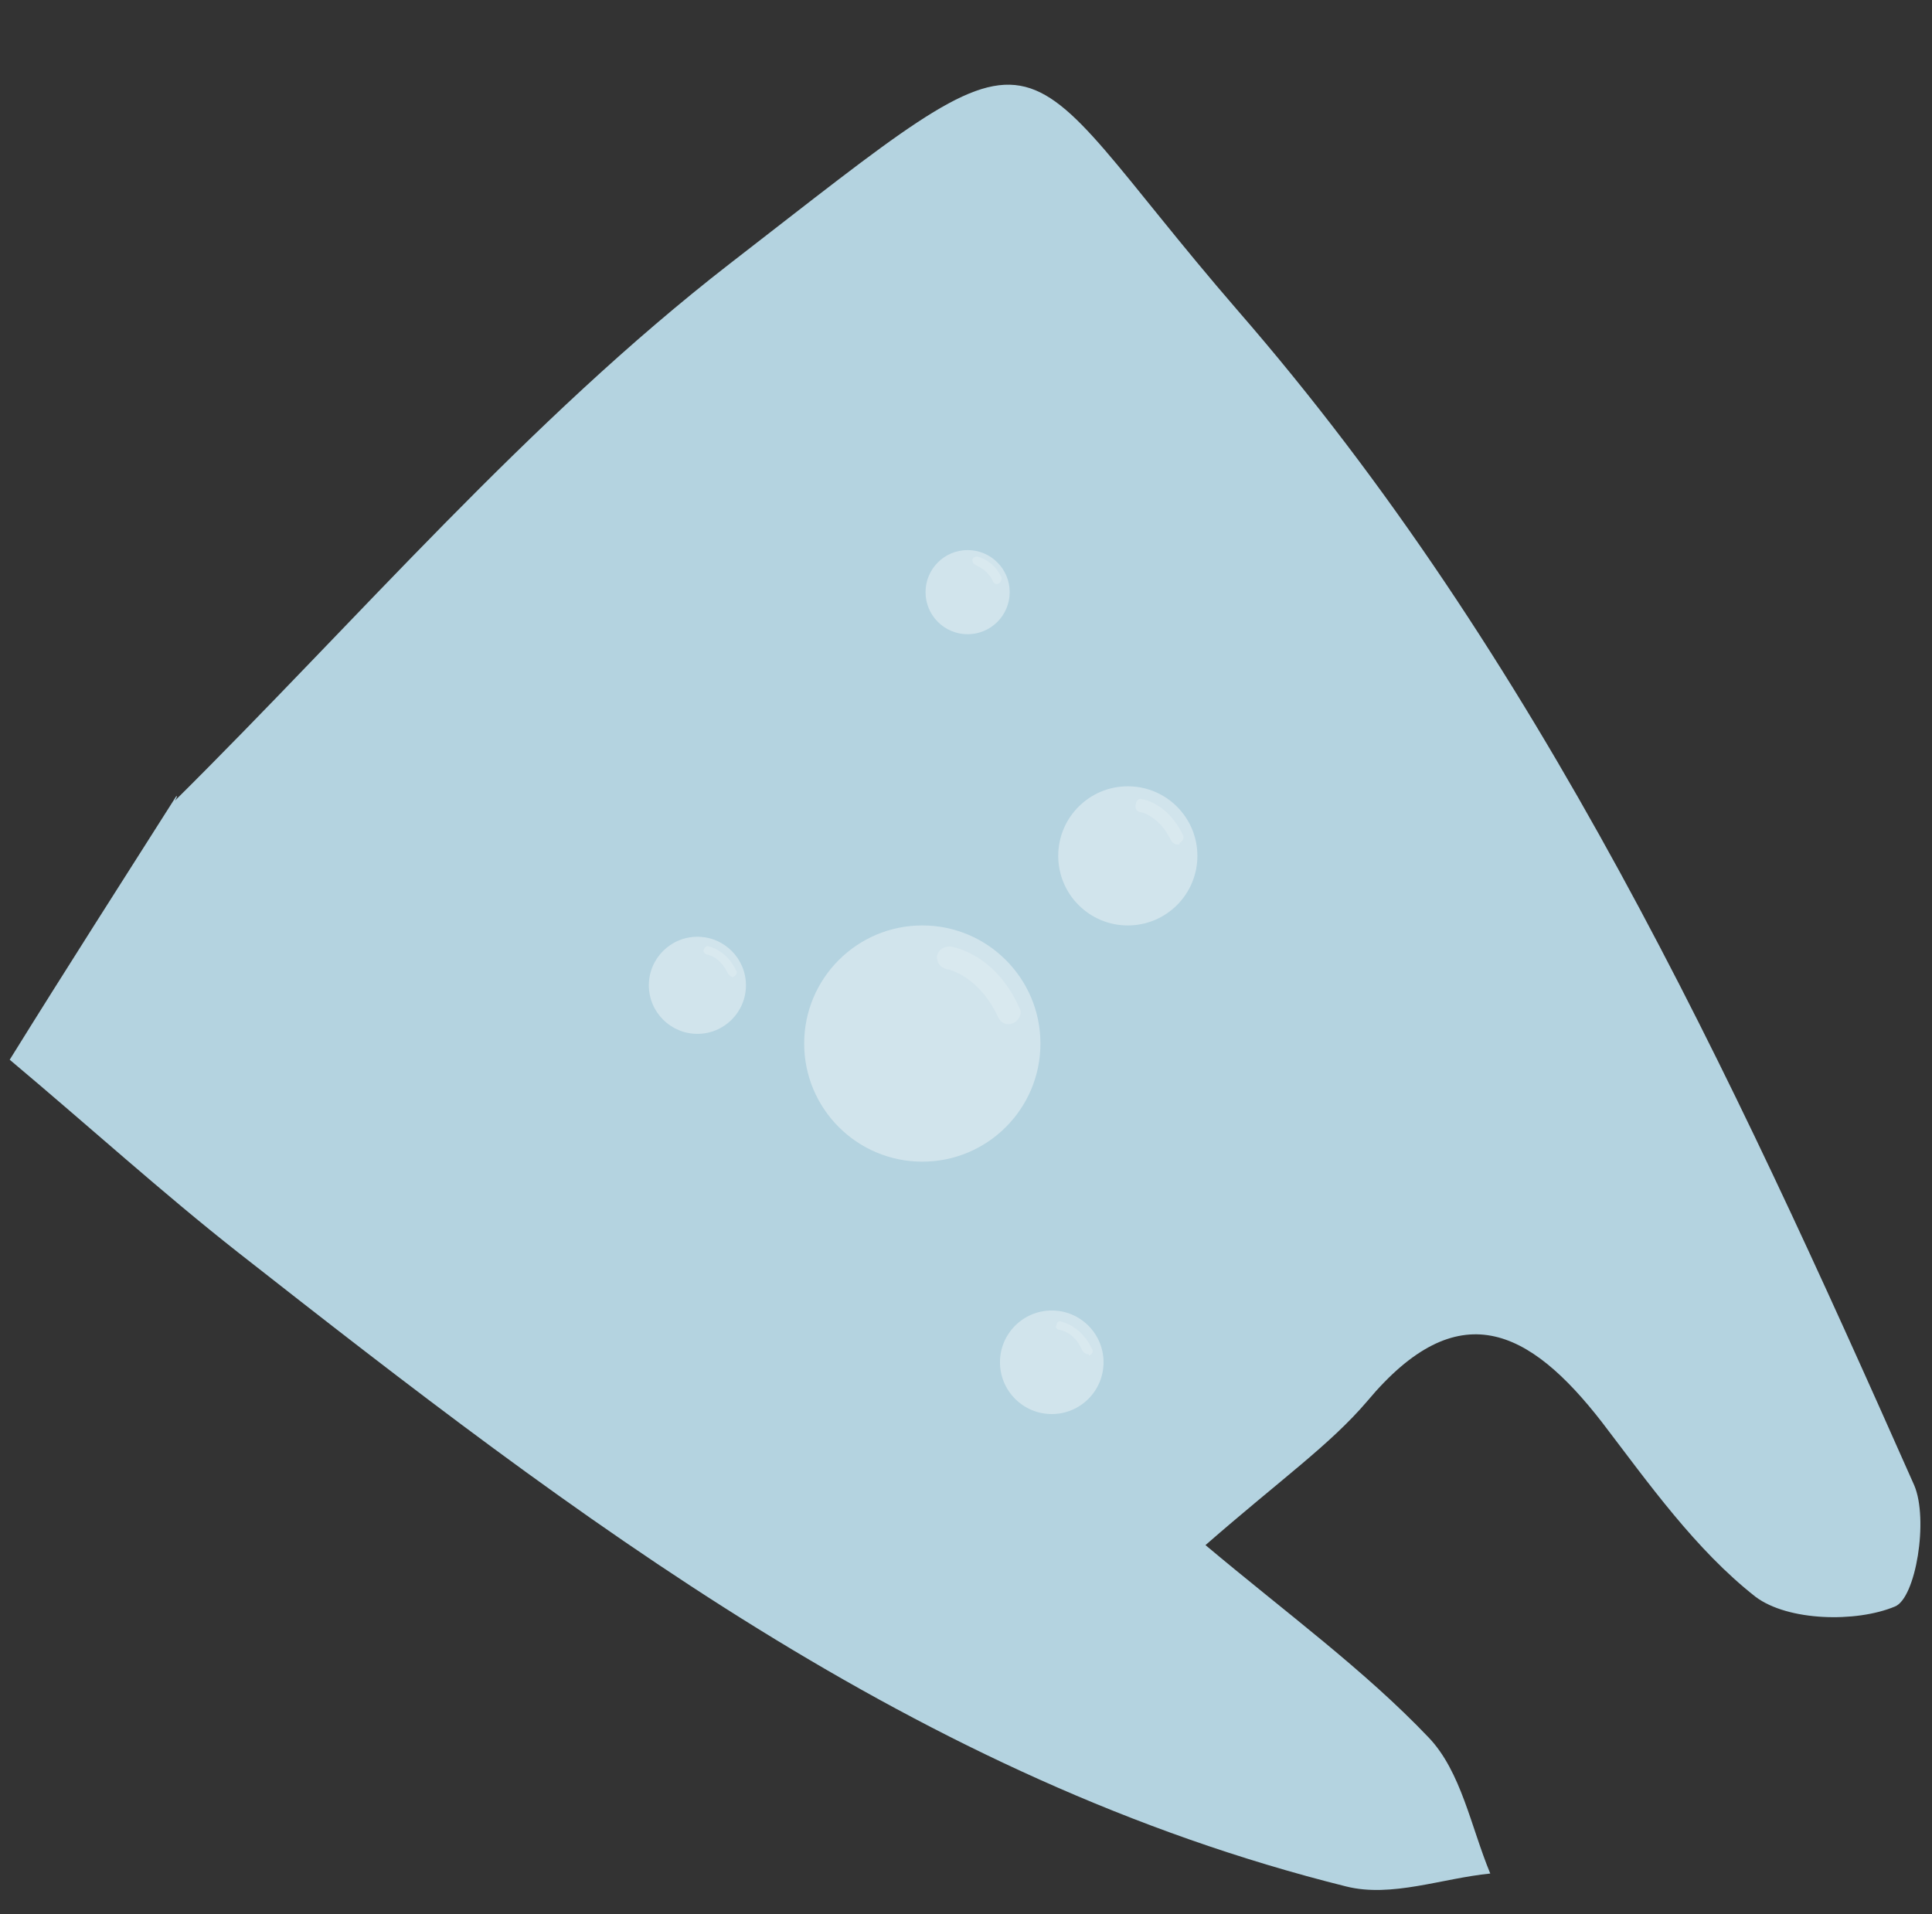 <?xml version="1.0" encoding="utf-8"?>
<!-- Generator: Adobe Illustrator 22.0.0, SVG Export Plug-In . SVG Version: 6.00 Build 0)  -->
<svg version="1.1" id="图层_1" xmlns="http://www.w3.org/2000/svg" xmlns:xlink="http://www.w3.org/1999/xlink" x="0px" y="0px"
	 viewBox="0 0 119.4 118.3" style="enable-background:new 0 0 119.4 118.3;" xml:space="preserve">
<rect x="0" y="0" width="119.4" height="118.3" fill="#333333" stroke="none"/>
<style type="text/css">
	.st0{fill:#B4D3E0;}
	.st1{opacity:0.49;}
	.st2{opacity:0.8;fill:#FFFFFF;enable-background:new    ;}
	.st3{fill:#FFFFFF;}
</style>
<path class="st0" d="M10.8,49.5C22.1,38.3,32.6,26,45.1,16.3C65.9,0.2,61.7,2.1,76.5,19.2c18.6,21.4,30.4,46.9,41.8,72.6
	c0.9,2.1,0.1,7-1.2,7.5c-2.4,1-6.6,0.9-8.6-0.6c-3.7-2.9-6.6-7-9.5-10.8c-4.5-5.8-8.9-8-14.5-1.3c-2.3,2.7-5.3,4.8-10,8.9
	c5,4.2,9.8,7.7,13.8,11.9c2,2.1,2.6,5.5,3.8,8.4c-3,0.3-6.1,1.5-8.9,0.8C56.7,110,35.6,93.8,14.7,77.4C10,73.7,5.6,69.7,0.6,65.5
	c3.6-5.8,7-11.1,10.3-16.3C11,49.2,10.8,49.5,10.8,49.5z"/>
<g class="st1">
	<g>
		<circle class="st2" cx="57" cy="64.5" r="7.3"/>
		<path class="st3" d="M62.3,63.3c-0.3,0-0.5-0.2-0.6-0.4c-1.2-2.6-3.1-3-3.2-3c-0.4-0.1-0.6-0.4-0.6-0.8c0.1-0.4,0.4-0.6,0.8-0.6
			c0.1,0,2.8,0.4,4.3,3.8c0.2,0.3,0,0.7-0.3,0.9C62.5,63.3,62.4,63.3,62.3,63.3z"/>
	</g>
	<g>
		<circle class="st2" cx="69.7" cy="52.9" r="4.3"/>
		<path class="st3" d="M72.8,52.2c-0.2,0-0.3-0.1-0.4-0.2c-0.7-1.5-1.8-1.8-1.9-1.8c-0.2,0-0.4-0.2-0.3-0.5c0-0.2,0.2-0.4,0.4-0.3
			c0.1,0,1.6,0.3,2.5,2.2c0.1,0.2,0,0.4-0.2,0.5C72.9,52.2,72.9,52.2,72.8,52.2z"/>
	</g>
	<g>
		<circle class="st2" cx="65" cy="84.2" r="3.2"/>
		<path class="st3" d="M67.2,83.7c-0.1,0-0.2-0.1-0.3-0.2c-0.5-1.2-1.4-1.3-1.4-1.3c-0.2,0-0.3-0.2-0.2-0.3c0-0.2,0.2-0.3,0.3-0.2
			c0,0,1.2,0.2,1.9,1.7c0.1,0.1,0,0.3-0.2,0.4C67.3,83.7,67.3,83.7,67.2,83.7z"/>
	</g>
	<g>
		<circle class="st2" cx="59.8" cy="36.6" r="2.6"/>
		<path class="st3" d="M61.6,36.1c-0.1,0-0.2-0.1-0.2-0.1c-0.4-0.9-1.1-1-1.1-1.1c-0.1,0-0.2-0.1-0.2-0.3c0-0.1,0.1-0.2,0.3-0.2
			c0,0,1,0.2,1.5,1.3C61.9,35.9,61.8,36.1,61.6,36.1C61.7,36.1,61.6,36.1,61.6,36.1z"/>
	</g>
	<g>
		<circle class="st2" cx="43.1" cy="60.9" r="3"/>
		<path class="st3" d="M45.3,60.4c-0.1,0-0.2-0.1-0.3-0.2c-0.5-1.1-1.3-1.2-1.3-1.2c-0.1,0-0.3-0.2-0.2-0.3c0-0.1,0.2-0.3,0.3-0.2
			c0,0,1.1,0.2,1.7,1.5C45.6,60.1,45.5,60.3,45.3,60.4C45.4,60.4,45.3,60.4,45.3,60.4z"/>
	</g>
</g>
</svg>
